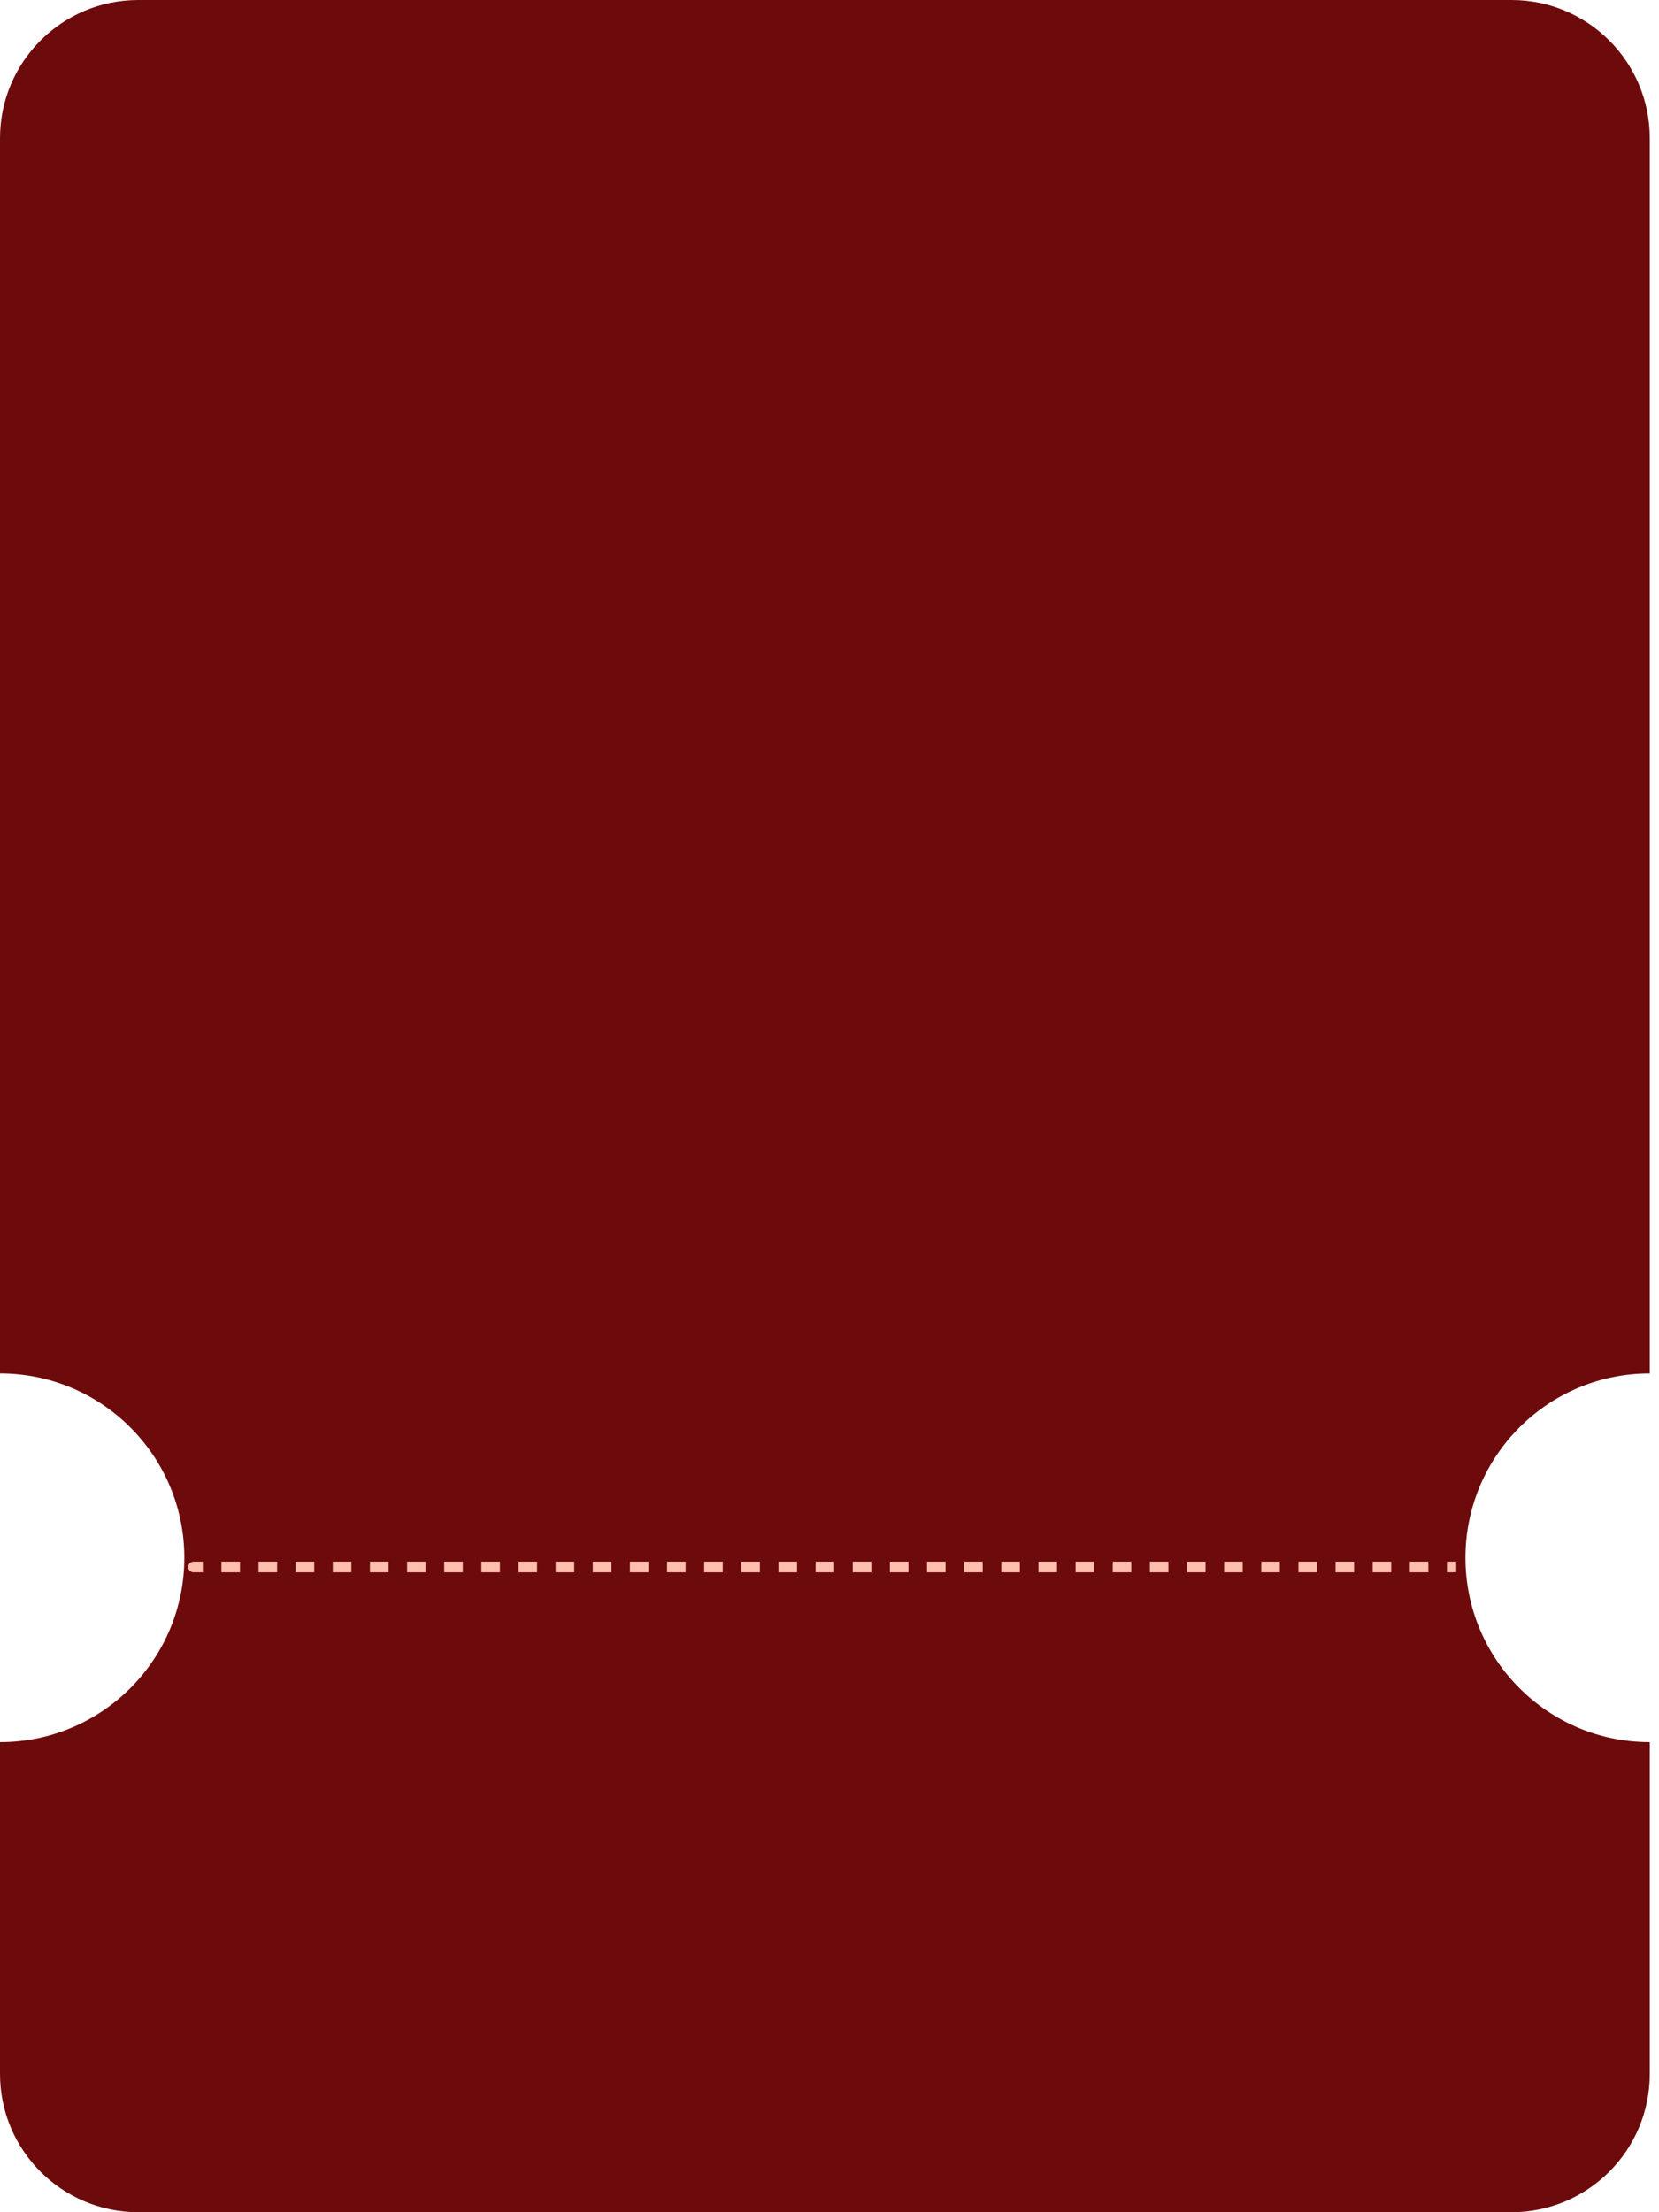 <svg width="156" height="208" viewBox="0 0 156 208" fill="none" xmlns="http://www.w3.org/2000/svg">
<g id="Group 4">
<path id="Subtract" fill-rule="evenodd" clip-rule="evenodd" d="M0 13C0 5.82 5.82 0 13 0H142.133C149.313 0 155.133 5.82 155.133 13V129.133C145.56 129.133 137.8 136.894 137.8 146.467C137.8 156.04 145.56 163.8 155.133 163.8V195C155.133 202.18 149.313 208 142.133 208H13C5.82 208 0 202.18 0 195V163.8C9.573 163.8 17.333 156.04 17.333 146.467C17.333 136.894 9.573 129.133 0 129.133V13Z" fill="#6D0B0C"/>
<path id="Line 3" d="M18.2 146.833C17.924 146.833 17.7 147.057 17.7 147.333C17.7 147.609 17.924 147.833 18.2 147.833V146.833ZM18.2 147.833H19.073V146.833H18.2V147.833ZM20.819 147.833H22.565V146.833H20.819V147.833ZM24.311 147.833H26.057V146.833H24.311V147.833ZM27.803 147.833H29.549V146.833H27.803V147.833ZM31.296 147.833H33.042V146.833H31.296V147.833ZM34.788 147.833H36.534V146.833H34.788V147.833ZM38.28 147.833H40.026V146.833H38.28V147.833ZM41.772 147.833H43.518V146.833H41.772V147.833ZM45.264 147.833H47.01V146.833H45.264V147.833ZM48.756 147.833H50.502V146.833H48.756V147.833ZM52.248 147.833H53.995V146.833H52.248V147.833ZM55.741 147.833H57.487V146.833H55.741V147.833ZM59.233 147.833H60.979V146.833H59.233V147.833ZM62.725 147.833H64.471V146.833H62.725V147.833ZM66.217 147.833H67.963V146.833H66.217V147.833ZM69.709 147.833H71.455V146.833H69.709V147.833ZM73.201 147.833H74.948V146.833H73.201V147.833ZM76.694 147.833H78.44V146.833H76.694V147.833ZM80.186 147.833H81.932V146.833H80.186V147.833ZM83.678 147.833H85.424V146.833H83.678V147.833ZM87.17 147.833H88.916V146.833H87.17V147.833ZM90.662 147.833H92.408V146.833H90.662V147.833ZM94.154 147.833H95.9V146.833H94.154V147.833ZM97.647 147.833H99.393V146.833H97.647V147.833ZM101.139 147.833H102.885V146.833H101.139V147.833ZM104.631 147.833H106.377V146.833H104.631V147.833ZM108.123 147.833H109.869V146.833H108.123V147.833ZM111.615 147.833H113.361V146.833H111.615V147.833ZM115.107 147.833H116.853V146.833H115.107V147.833ZM118.599 147.833H120.346V146.833H118.599V147.833ZM122.092 147.833H123.838V146.833H122.092V147.833ZM125.584 147.833H127.33V146.833H125.584V147.833ZM129.076 147.833H130.822V146.833H129.076V147.833ZM132.568 147.833H134.314V146.833H132.568V147.833ZM136.06 147.833H136.933V146.833H136.06V147.833Z" fill="#FFBDAE"/>
</g>
</svg>
